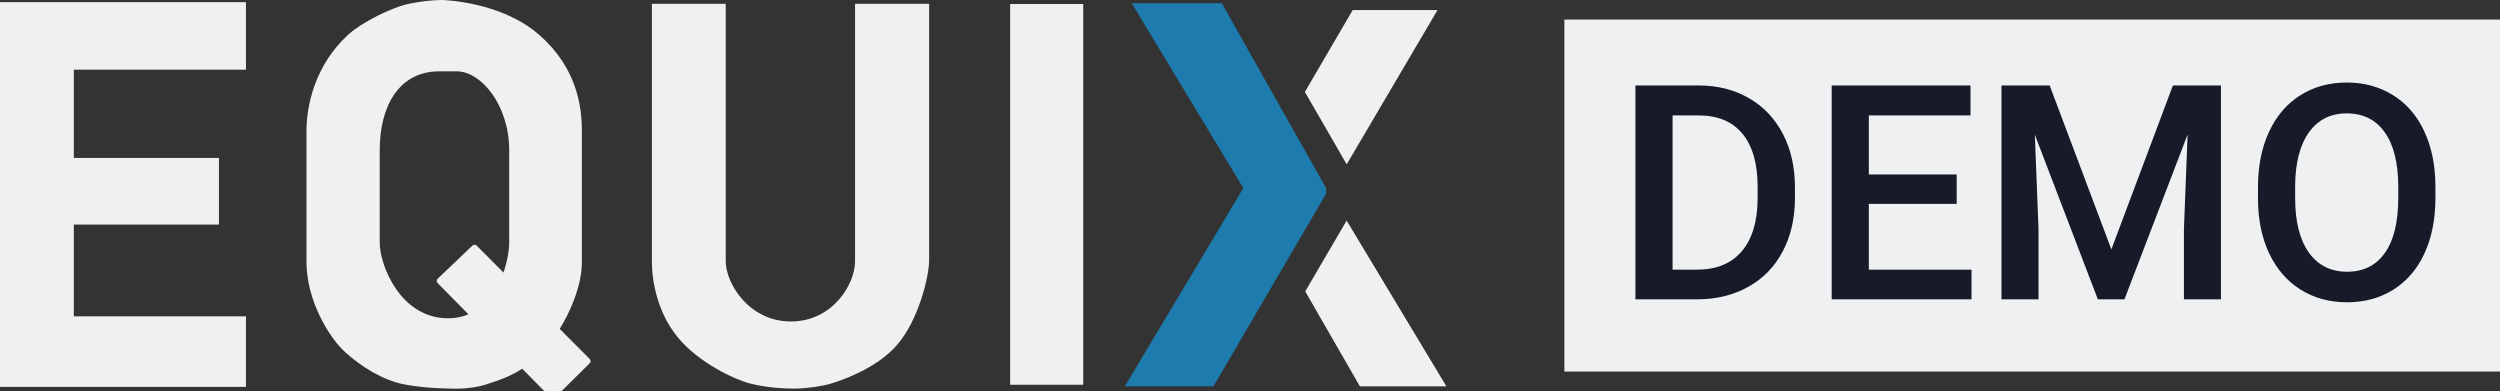 <svg width="831" height="130" viewBox="0 0 831 130" fill="none" xmlns="http://www.w3.org/2000/svg">
<rect x="0" y="0" width="831" height="130" fill="#333333" stroke="none"/>
<path fill-rule="evenodd" clip-rule="evenodd" d="M0 0.719H81.758V23.16H24.535V52.498H72.777V74.647H24.535V105.146H72.531H81.758V128.594H0V0.719Z" fill="#EEF0F1"/>
<path fill-rule="evenodd" clip-rule="evenodd" d="M146.843 0L148.929 23.712C148.929 23.712 143.736 23.712 151.832 23.712C159.928 23.712 169.252 34.966 169.252 49.884C169.252 64.802 169.252 73.989 169.252 80.685C169.252 87.381 164.749 105.779 148.929 105.796C133.11 105.813 126.22 88.162 126.22 80.685C126.22 73.207 126.22 58.585 126.22 49.884C126.22 35.283 132.618 23.712 145.982 23.712C159.346 23.712 148.929 23.712 148.929 23.712L146.843 0C146.843 0 142.353 -0.023 136.267 1.184C130.18 2.392 120.151 7.511 115.796 11.478C104.481 21.786 101.87 35.507 101.87 43.44C101.87 51.373 101.87 74.321 101.87 87.063C101.87 99.805 109.348 112.195 114.798 117.116C120.249 122.037 127.368 126.413 134.406 127.773C141.445 129.134 148.929 129.134 148.929 129.134C148.929 129.134 155.837 129.679 161.615 127.773C167.394 125.868 173.189 124.191 180.106 117.116C187.023 110.041 193.411 96.837 193.411 87.381C193.411 77.924 193.411 51.143 193.411 43.44C193.411 35.737 191.939 22.621 179.108 11.478C166.277 0.335 146.843 0 146.843 0Z" fill="#EEF0F1"/>
<path fill-rule="evenodd" clip-rule="evenodd" d="M158.436 81.639C158.053 81.255 157.436 81.247 157.044 81.621L145.479 92.657C145.071 93.046 145.061 93.698 145.458 94.099L180.625 129.703C180.813 129.893 181.068 130 181.334 130H186.259C186.521 130 186.772 129.896 186.959 129.711L196.006 120.749C196.402 120.356 196.404 119.712 196.01 119.317L158.436 81.639Z" fill="#EEF0F1"/>
<path fill-rule="evenodd" clip-rule="evenodd" d="M216.691 1.255H241.23C241.23 1.255 241.23 79.699 241.23 86.845C241.23 93.992 248.768 106.778 262.766 106.853C276.765 106.928 284.22 94.447 284.22 86.845C284.22 79.244 284.22 1.255 284.22 1.255H308.841C308.841 1.255 308.841 80.612 308.841 86.415C308.841 92.219 305.168 106.679 298.097 114.756C291.026 122.832 278.966 126.659 276.129 127.529C273.293 128.398 267.777 129.161 264.153 129.169C260.53 129.177 255.066 128.89 249.556 127.529C244.046 126.168 232.176 120.487 225.337 112.182C218.499 103.878 216.691 93.493 216.691 86.845C216.691 80.197 216.691 1.255 216.691 1.255Z" fill="#EEF0F1"/>
<path fill-rule="evenodd" clip-rule="evenodd" d="M335.777 1.34H360.059V127.89H335.777V1.34Z" fill="#EEF0F1"/>
<path fill-rule="evenodd" clip-rule="evenodd" d="M406.113 1.066L440.8 62.522V64.387L403.352 128.401H373.915L413.28 62.522L376.176 1.066H406.113Z" fill="#1D7CAD"/>
<path fill-rule="evenodd" clip-rule="evenodd" d="M447.62 73.32L433.862 96.86L452.023 128.409H480.776L447.62 73.32Z" fill="#EEF0F1"/>
<path fill-rule="evenodd" clip-rule="evenodd" d="M449.629 3.355L433.737 30.558L447.64 54.627L477.821 3.355H449.629Z" fill="#EEF0F1"/>
<rect width="311" height="117" transform="translate(520 6.5)" fill="#EEF0F1"/>
<path d="M543.614 99.5V28.406H564.61C570.893 28.406 576.459 29.806 581.309 32.605C586.192 35.405 589.968 39.376 592.638 44.52C595.307 49.663 596.641 55.555 596.641 62.195V65.76C596.641 72.498 595.291 78.422 592.589 83.533C589.919 88.644 586.095 92.583 581.114 95.35C576.166 98.117 570.486 99.5 564.073 99.5H543.614ZM555.968 38.367V89.637H564.024C570.502 89.637 575.466 87.618 578.917 83.582C582.4 79.513 584.174 73.686 584.239 66.102V62.147C584.239 54.432 582.563 48.54 579.21 44.471C575.857 40.402 570.99 38.367 564.61 38.367H555.968ZM650.402 67.762H621.203V89.637H655.334V99.5H608.849V28.406H654.992V38.367H621.203V57.996H650.402V67.762ZM681.311 28.406L701.819 82.898L722.278 28.406H738.245V99.5H725.94V76.062L727.161 44.715L706.164 99.5H697.327L676.379 44.764L677.6 76.062V99.5H665.295V28.406H681.311ZM809.534 65.809C809.534 72.775 808.33 78.894 805.921 84.168C803.512 89.409 800.062 93.445 795.569 96.277C791.11 99.077 785.967 100.477 780.14 100.477C774.378 100.477 769.235 99.077 764.71 96.277C760.218 93.445 756.735 89.425 754.261 84.217C751.819 79.008 750.582 73.003 750.55 66.199V62.195C750.55 55.262 751.771 49.142 754.212 43.836C756.686 38.53 760.153 34.477 764.612 31.678C769.105 28.846 774.248 27.43 780.042 27.43C785.836 27.43 790.963 28.829 795.423 31.629C799.915 34.396 803.382 38.4 805.823 43.641C808.265 48.849 809.502 54.92 809.534 61.853V65.809ZM797.181 62.098C797.181 54.22 795.683 48.182 792.689 43.982C789.726 39.783 785.511 37.684 780.042 37.684C774.704 37.684 770.521 39.783 767.493 43.982C764.498 48.149 762.969 54.057 762.903 61.707V65.809C762.903 73.621 764.417 79.659 767.444 83.924C770.504 88.188 774.736 90.32 780.14 90.32C785.609 90.32 789.808 88.237 792.737 84.07C795.7 79.904 797.181 73.816 797.181 65.809V62.098Z" fill="#171B29"/>
</svg>

